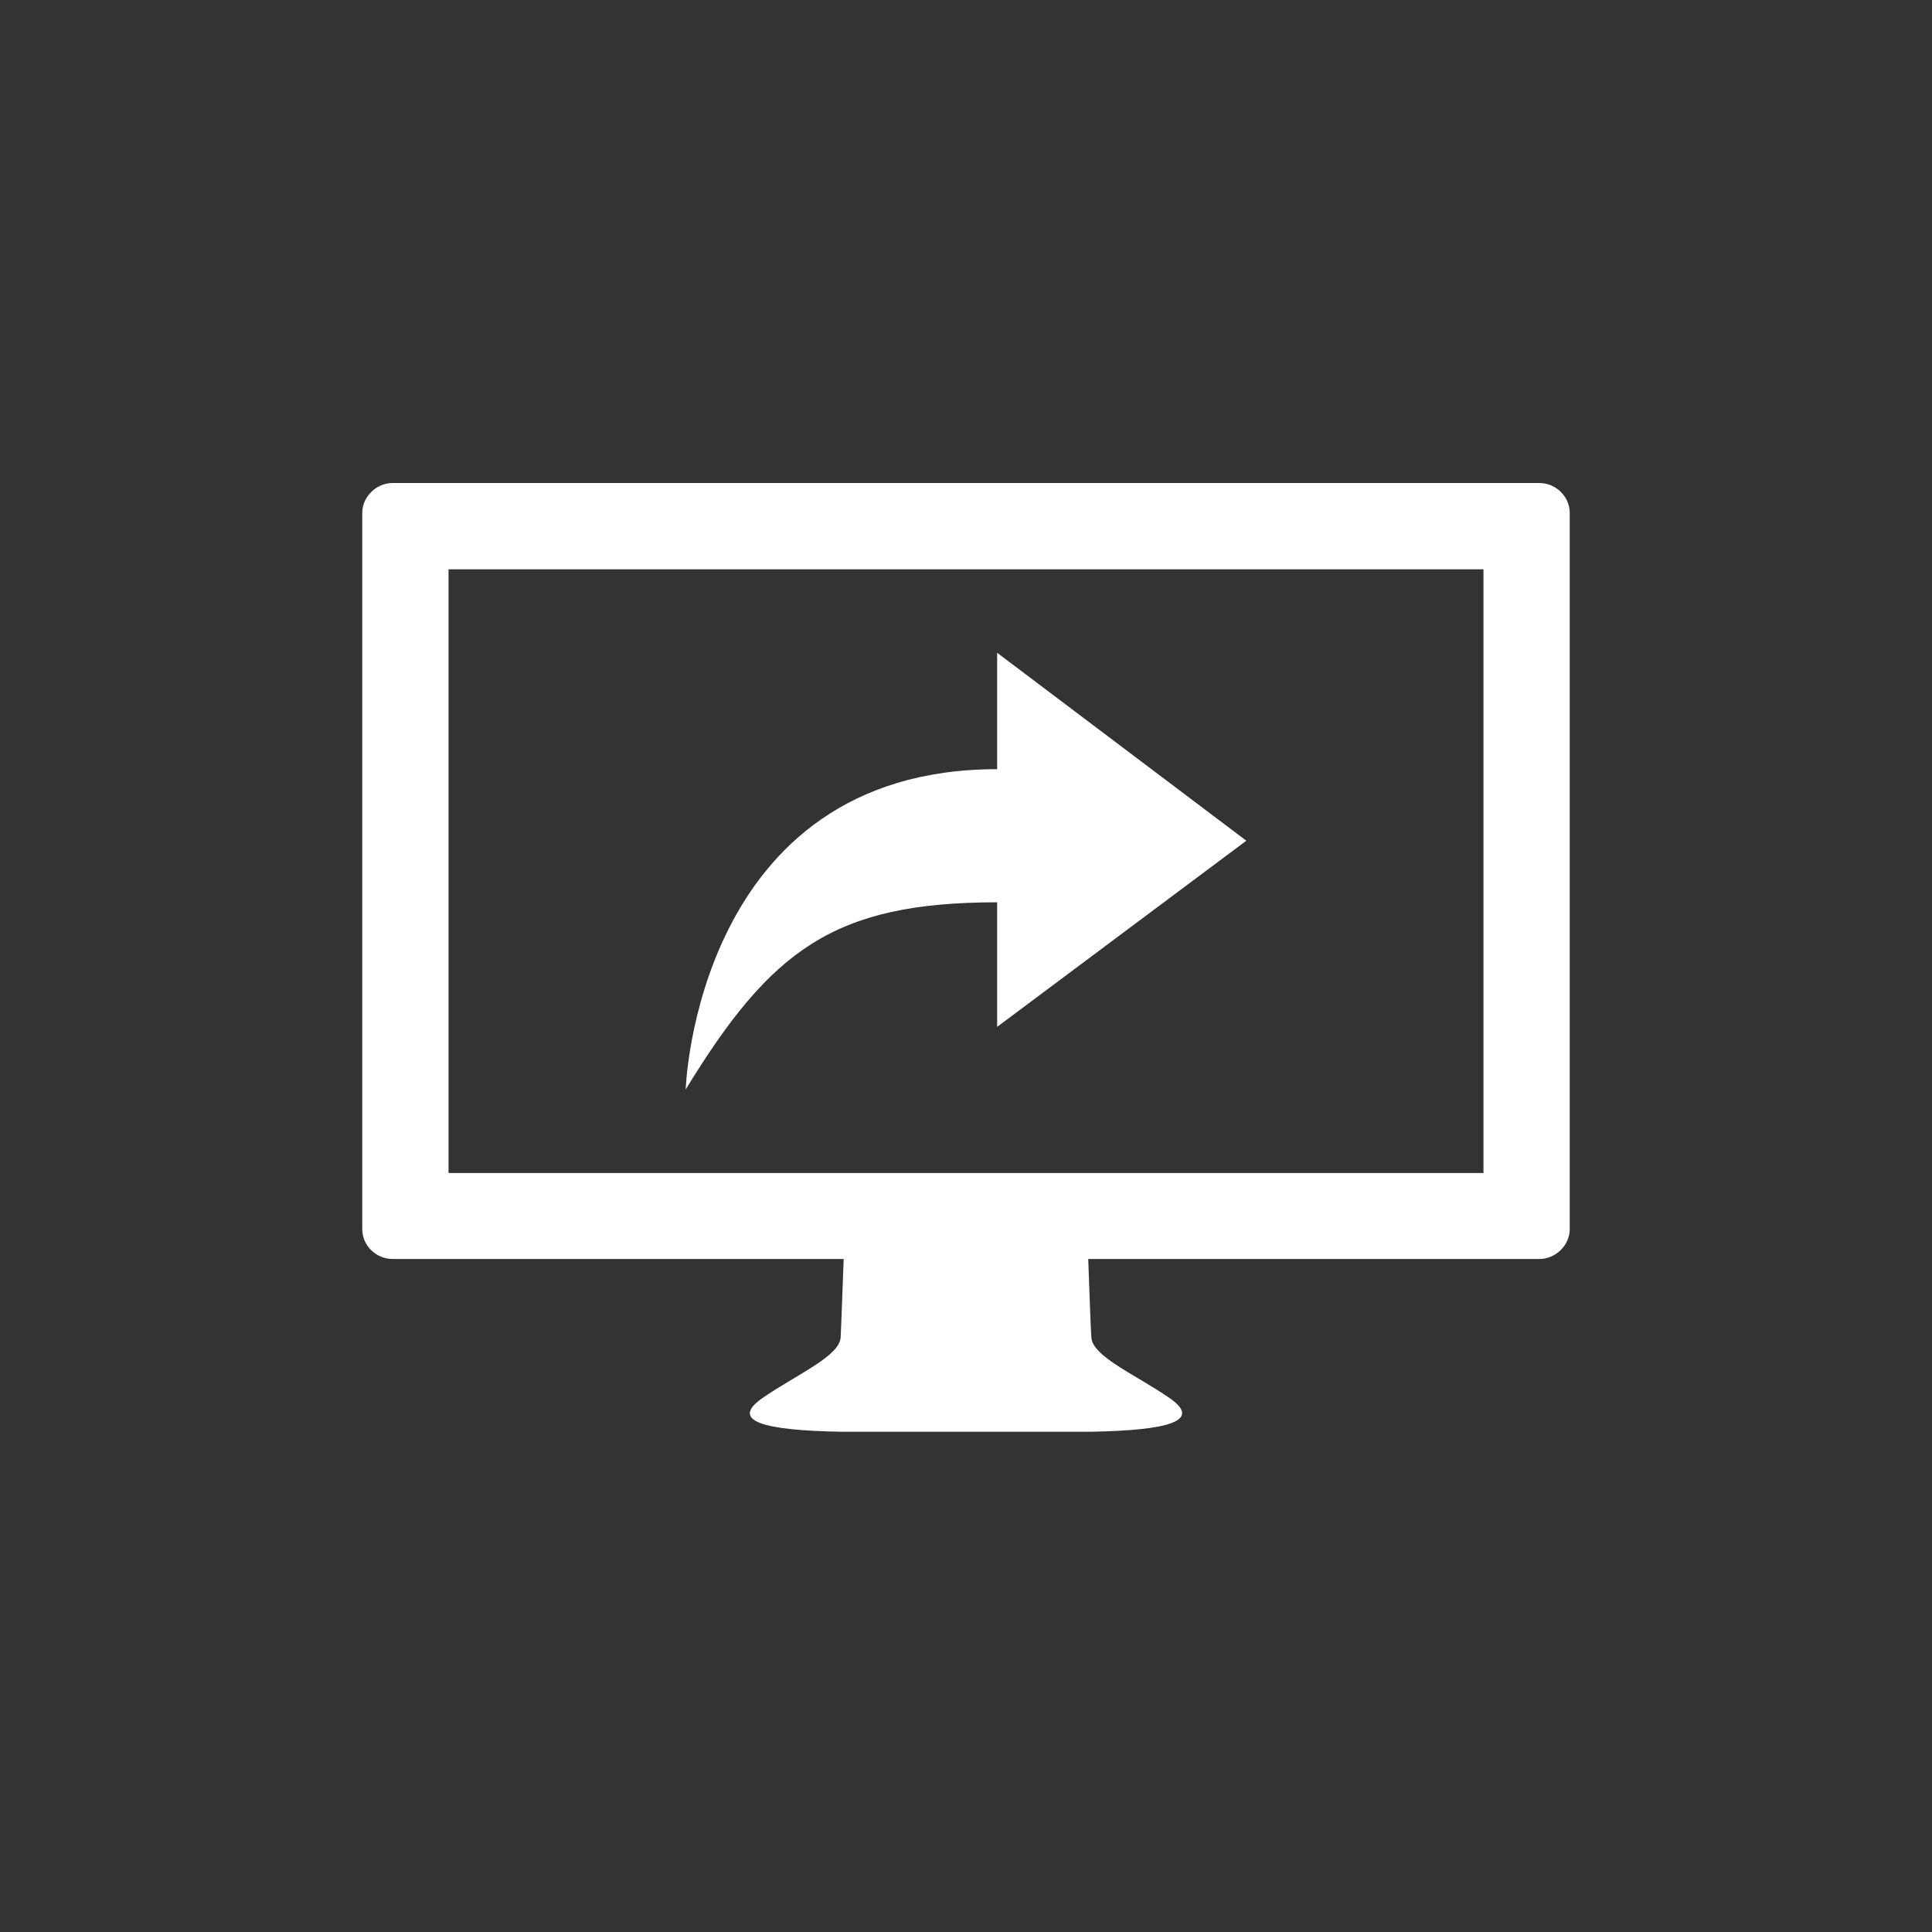 <?xml version="1.0" encoding="UTF-8"?>
<svg width="32px" height="32px" viewBox="0 0 32 32" version="1.1" xmlns="http://www.w3.org/2000/svg" xmlns:xlink="http://www.w3.org/1999/xlink">
    <rect x="0" y="0" width="32" height="32" fill="#333333" stroke="none"/>
    <title>EC3733F5-A764-494E-8F38-591ED8997344</title>
    <g id="UX-391-&amp;-392-VidyoConnector-Sample-app-on-Windows-&amp;-MacOS-v6" stroke="none" stroke-width="1" fill="none" fill-rule="evenodd">
        <g id="Assets" transform="translate(-684, -320)">
            <g id="icon_share" transform="translate(684, 320)">
                <rect id="Rectangle" x="0" y="0" width="32" height="32"></rect>
                <g id="screen-share" transform="translate(6, 8)" fill="#FFFFFF">
                    <path d="M19.496,0 L0.504,0 C0.237,0 0,0.223 0,0.496 L0,12.357 C0,12.634 0.232,12.853 0.504,12.853 L19.496,12.853 C19.763,12.853 20,12.629 20,12.357 L20,0.496 C20,0.223 19.768,0 19.496,0 Z M18.571,11.429 L1.429,11.429 L1.429,1.429 L18.571,1.429 L18.571,11.429 Z" id="Shape"></path>
                    <path d="M12.076,15.714 C13.326,15.692 13.929,15.54 13.371,15.156 C12.812,14.768 12.098,14.473 12.076,14.152 C12.062,13.987 12,12.143 12,12.143 L10,12.143 L8,12.143 C8,12.143 7.933,13.987 7.924,14.152 C7.902,14.469 7.188,14.768 6.629,15.156 C6.071,15.545 6.674,15.692 7.924,15.714 L12.076,15.714 Z" id="Shape"></path>
                    <path d="M10.516,6.945 L10.516,9.008 L14.643,5.925 L10.516,2.812 L10.516,4.74 C5.525,4.74 5.357,10.045 5.357,10.045 C6.769,7.736 7.808,6.945 10.516,6.945 Z" id="Path"></path>
                </g>
            </g>
        </g>
    </g>
</svg>